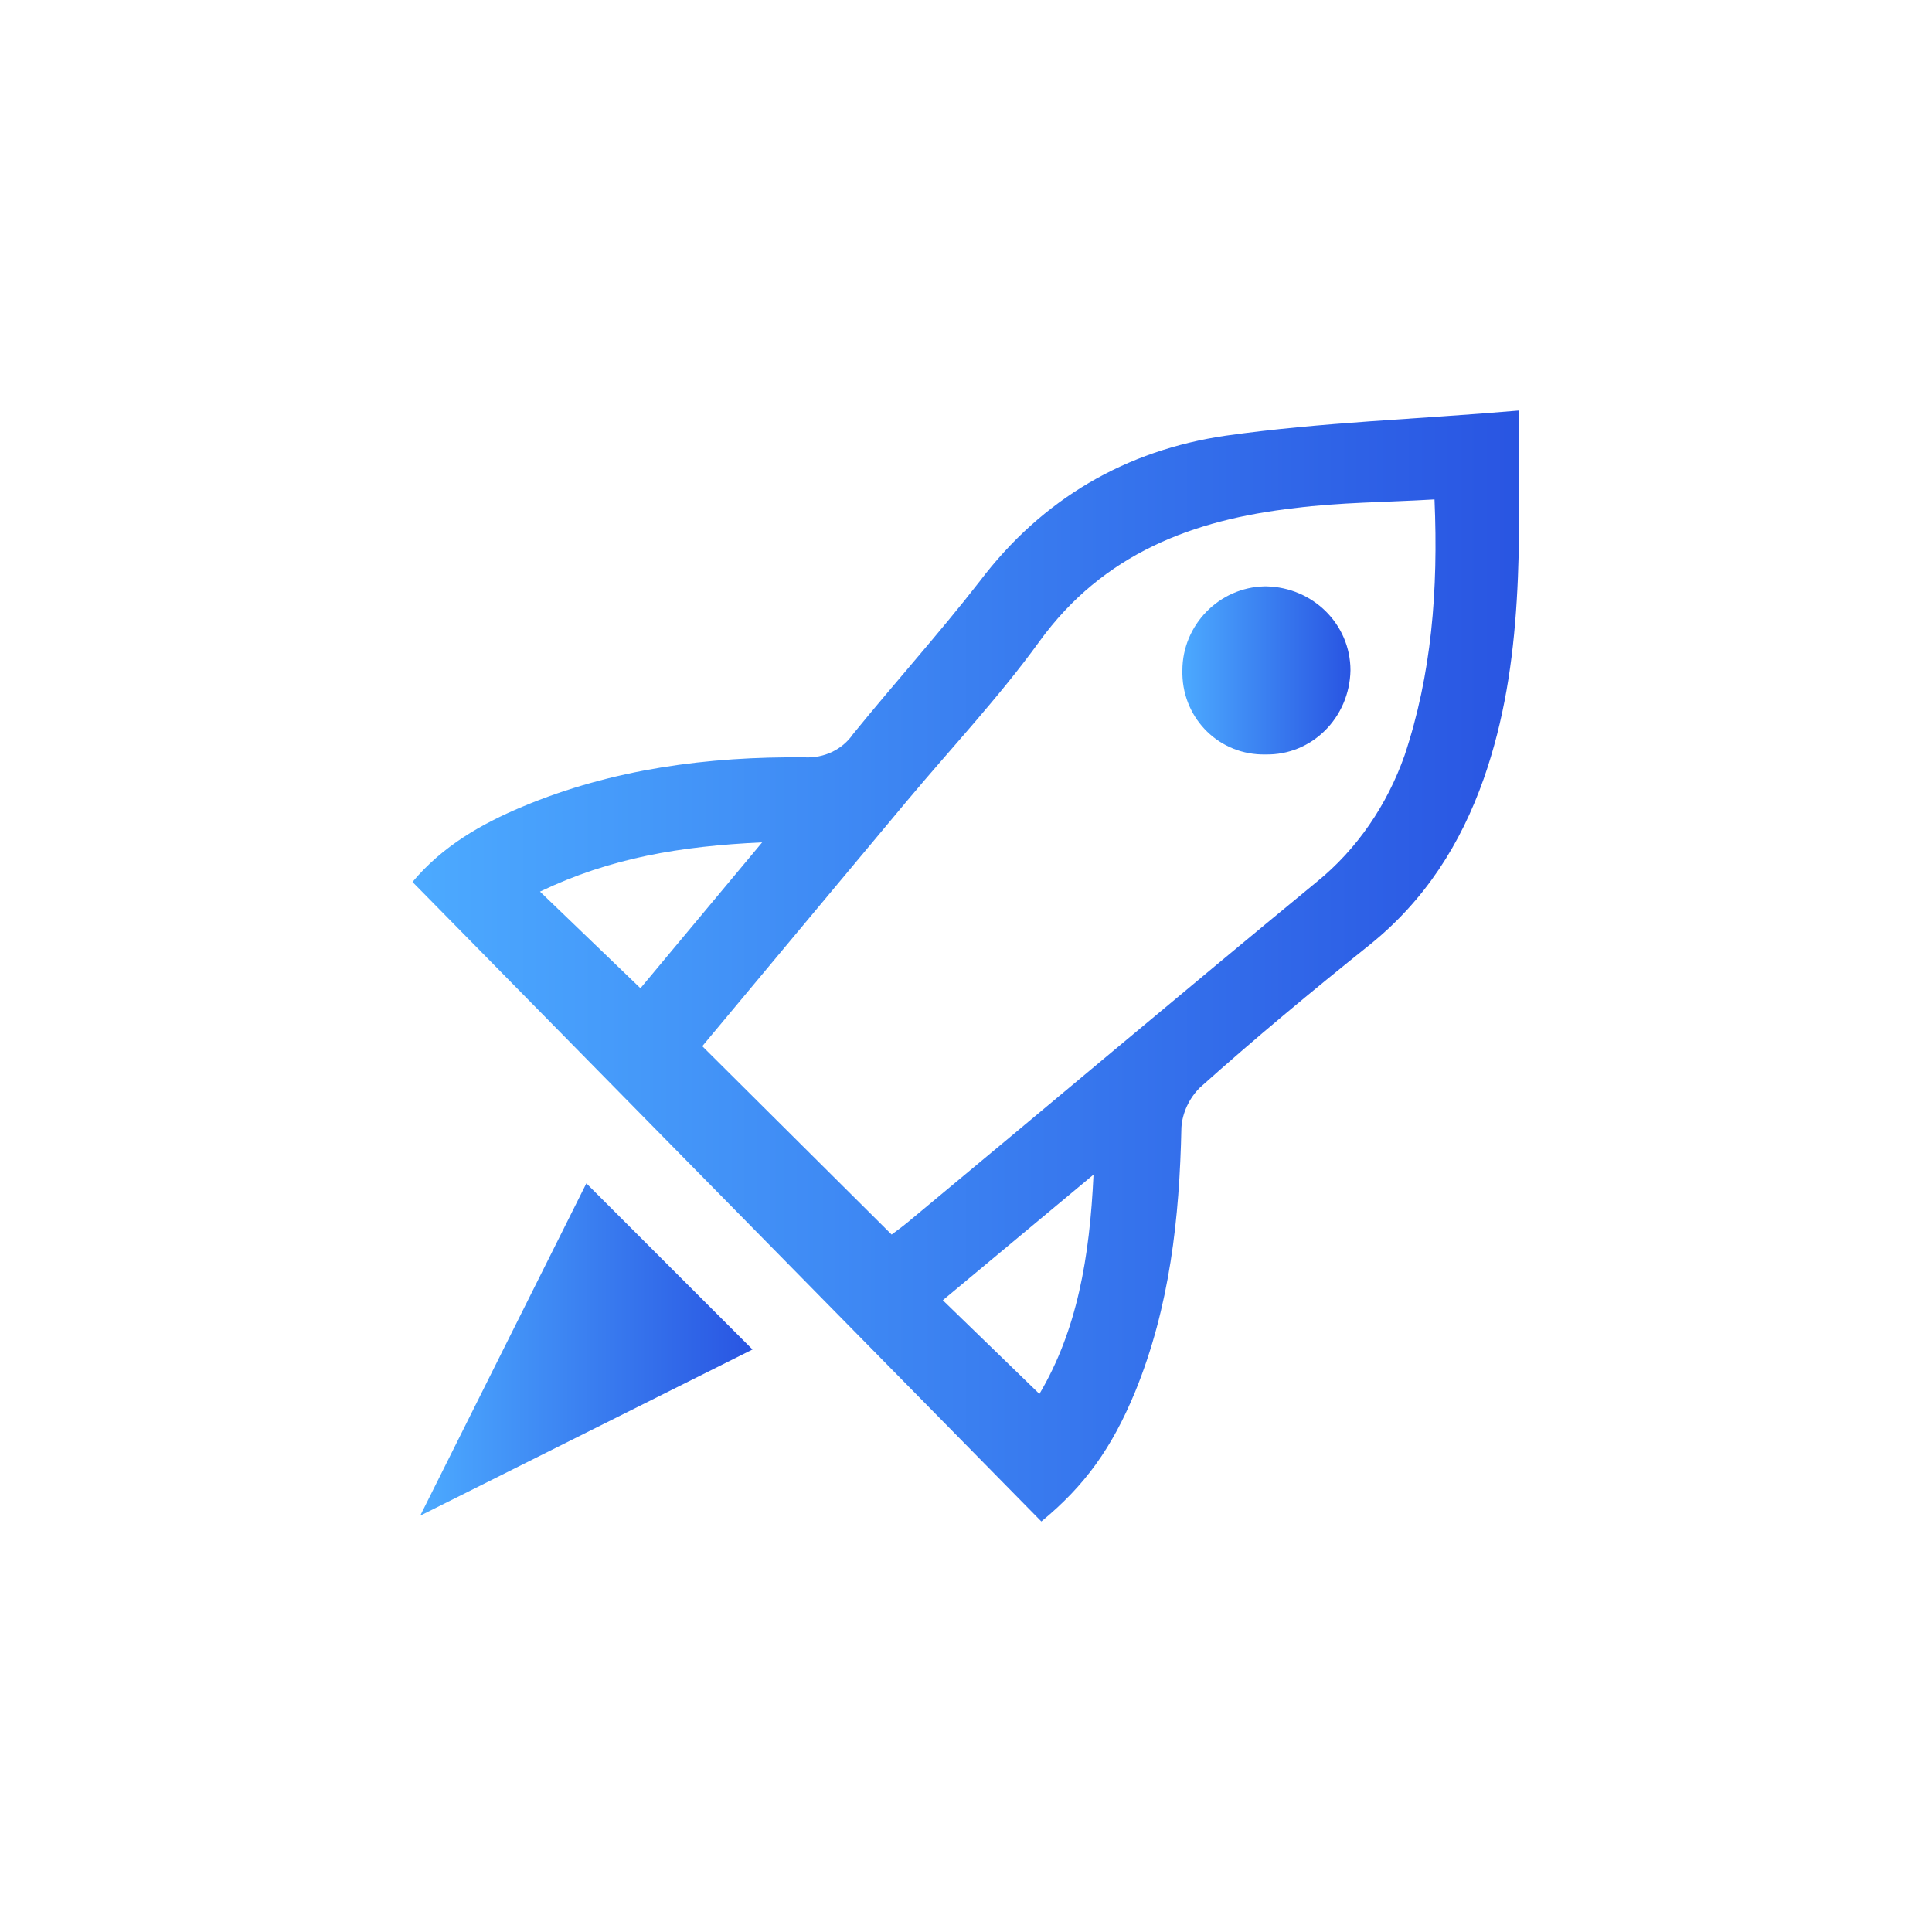 <?xml version="1.0" encoding="utf-8"?>
<!-- Generator: Adobe Illustrator 21.0.2, SVG Export Plug-In . SVG Version: 6.00 Build 0)  -->
<svg version="1.1" id="Camada_1" xmlns="http://www.w3.org/2000/svg" xmlns:xlink="http://www.w3.org/1999/xlink" x="0px" y="0px"
	 viewBox="0 0 200 200" style="enable-background:new 0 0 200 200;" xml:space="preserve">
<style type="text/css">
	.st0{fill:url(#SVGID_1_);}
	.st1{fill:url(#SVGID_2_);}
	.st2{fill:url(#SVGID_3_);}
</style>
<title>rocket</title>
<g id="EZ19m4.tif">
	
		<linearGradient id="SVGID_1_" gradientUnits="userSpaceOnUse" x1="42.695" y1="99.98" x2="157.284" y2="99.98" gradientTransform="matrix(1 0 0 -1 0 200)">
		<stop  offset="0" style="stop-color:#4CAAFF"/>
		<stop  offset="1" style="stop-color:#2955E2"/>
	</linearGradient>
	<path class="st0" d="M157.2,42.5c0.1,13.6,0.6,26.1-3.6,38.1c-2.4,6.8-6.1,12.6-11.8,17.2c-6,4.8-11.9,9.7-17.6,14.8
		c-1.1,1.1-1.8,2.6-1.9,4.1c-0.2,9.4-1.2,18.6-4.8,27.4c-2.4,5.8-5.2,9.7-9.7,13.4L42.7,91.3c3.1-3.7,7.1-6,11.4-7.8
		c9.3-3.9,19.2-5.2,29.2-5.1c2,0.1,3.9-0.8,5-2.4c4.3-5.3,8.9-10.4,13.1-15.8c6.5-8.6,15.2-13.6,25.5-15.1
		C136.8,43.7,146.8,43.4,157.2,42.5z M148.5,51.7c-5.1,0.3-9.8,0.3-14.5,0.9c-10.5,1.2-19.8,4.7-26.4,13.8
		c-4.2,5.8-9.1,11-13.7,16.5c-7.1,8.5-14.2,17-21.2,25.4l19.6,19.5c0.4-0.3,1.1-0.8,1.7-1.3c14.1-11.7,28.2-23.6,42.3-35.2
		c4.2-3.4,7.3-8,9.1-13.1C148.2,69.8,148.9,61.1,148.5,51.7z M113.2,121.6l-15.6,13l10,9.7C111.5,137.7,112.8,130.2,113.2,121.6
		L113.2,121.6z M55.9,92.3l10.4,10l12.6-15.1C70.4,87.6,63.2,88.8,55.9,92.3z"/>
	
		<linearGradient id="SVGID_2_" gradientUnits="userSpaceOnUse" x1="43.537" y1="60.286" x2="77.905" y2="60.286" gradientTransform="matrix(1 0 0 -1 0 200)">
		<stop  offset="0" style="stop-color:#4CAAFF"/>
		<stop  offset="1" style="stop-color:#2955E2"/>
	</linearGradient>
	<path class="st1" d="M77.9,139.7l-34.4,17.2l17.2-34.4L77.9,139.7z"/>
	
		<linearGradient id="SVGID_3_" gradientUnits="userSpaceOnUse" x1="122.356" y1="130.522" x2="139.708" y2="130.522" gradientTransform="matrix(1 0 0 -1 0 200)">
		<stop  offset="0" style="stop-color:#4CAAFF"/>
		<stop  offset="1" style="stop-color:#2955E2"/>
	</linearGradient>
	<path class="st2" d="M131,78.1c-4.7,0.1-8.5-3.6-8.6-8.3c0-0.1,0-0.2,0-0.4c0-4.7,3.8-8.6,8.5-8.7c0.1,0,0.1,0,0.2,0
		c4.8,0.1,8.7,3.9,8.7,8.7C139.7,74.3,135.8,78.2,131,78.1C131,78.1,131,78.1,131,78.1z"/>
</g>
</svg>
